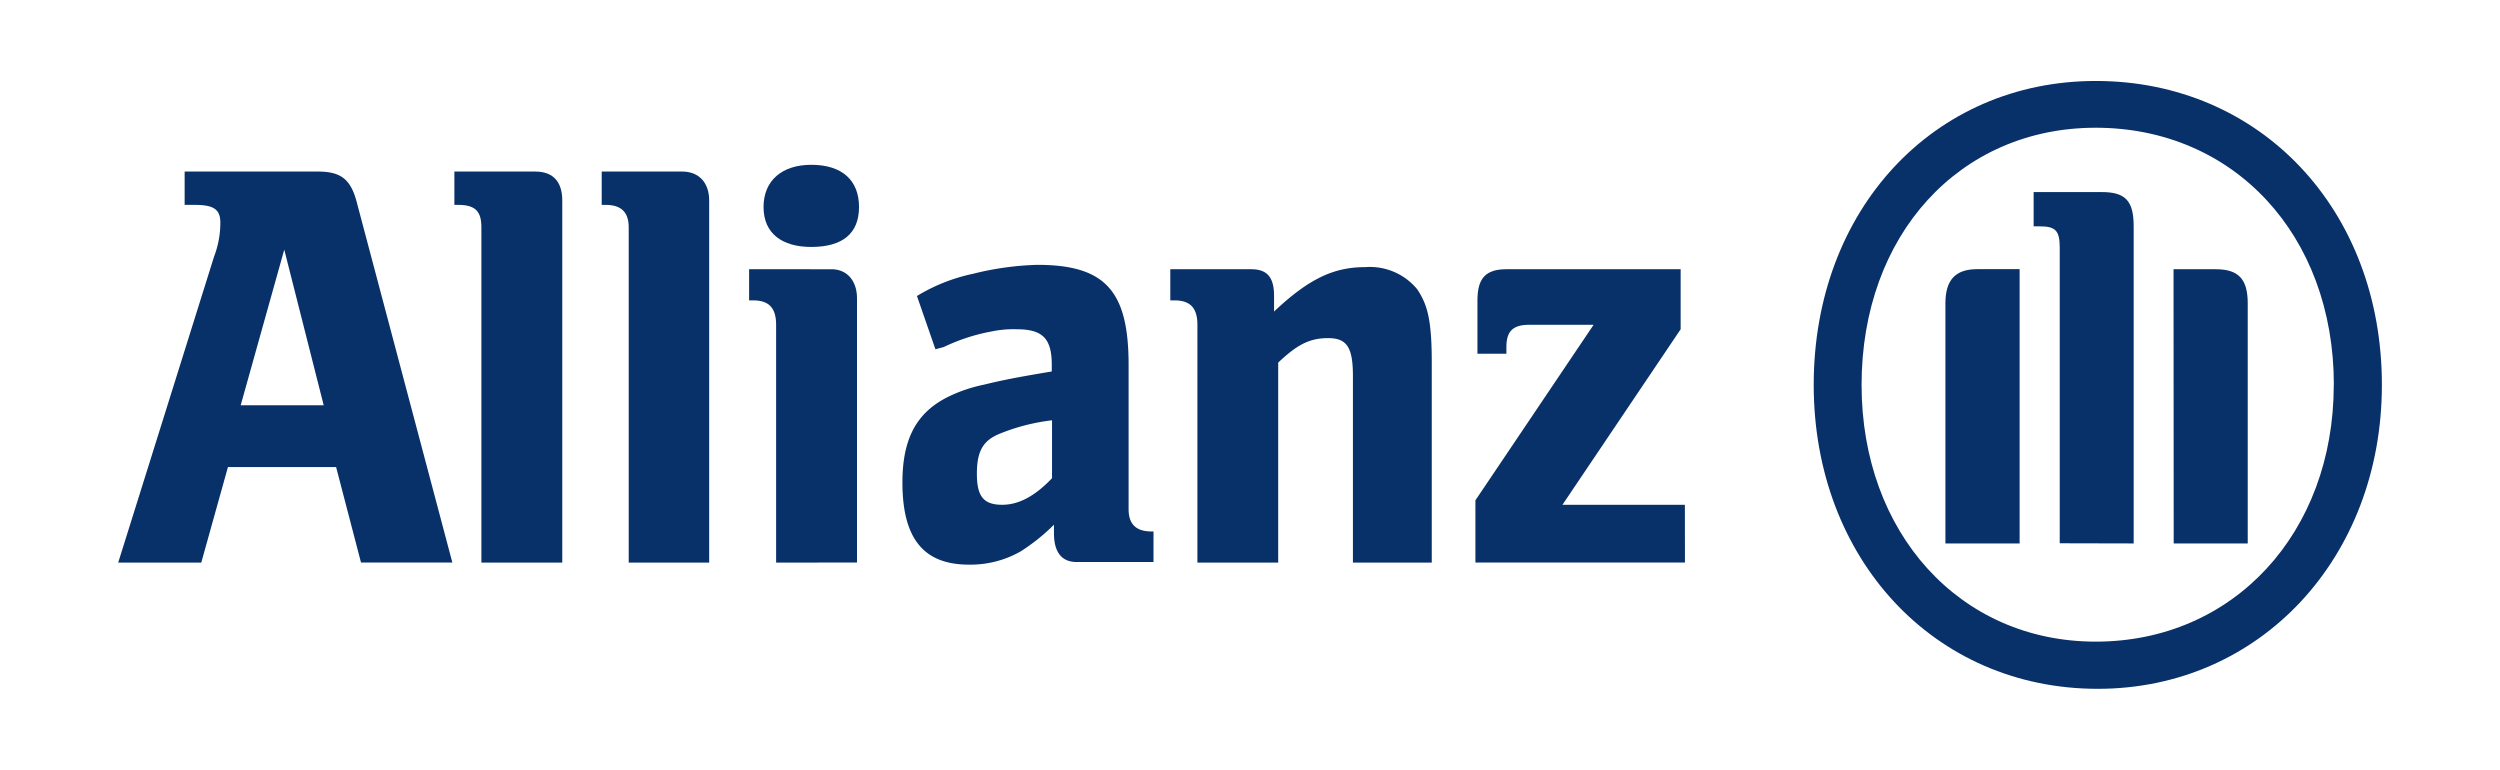 <svg id="DISEÑO" xmlns="http://www.w3.org/2000/svg" viewBox="0 0 296.12 91.18"><title>assets</title><path d="M38.34,48H28.51l5.16-18.43ZM23.84,66.64,27,55.32H39.81l2.95,11.31H53.58L42.27,24c-.74-2.89-2-3.68-4.67-3.68H21.87v3.95H23.1c2.21,0,3,.53,3,2.11a11.2,11.2,0,0,1-.74,4L14,66.64Z" style="fill:#093169"/><path d="M66.6,66.64V23.74c0-2.11-1-3.42-3.19-3.42H53.82v3.95h.49c2,0,2.71.79,2.71,2.64V66.64Z" style="fill:#093169"/><path d="M84,66.64V23.74c0-2.11-1.22-3.42-3.19-3.42H71.27v3.95h.5c1.72,0,2.7.79,2.7,2.64V66.64Z" style="fill:#093169"/><path d="M101.75,24.52c0-3.16-2-5-5.66-5-3.44,0-5.65,1.85-5.65,5s2.21,4.73,5.65,4.73c3.69,0,5.66-1.58,5.66-4.73m-.24,42.11V35.32c0-2.11-1.23-3.43-3-3.43H88.73v3.69h.49c2,0,2.71,1.05,2.71,2.9V66.64Z" style="fill:#093169"/><path d="M124.61,49.79v6.85c-2,2.11-3.93,3.15-5.9,3.15-2.22,0-3-1-3-3.68s.74-3.94,2.71-4.74a23.8,23.8,0,0,1,6.14-1.58m-13.76-8.42,1-.27a22.24,22.24,0,0,1,5.66-1.84,12.34,12.34,0,0,1,2.94-.26c3,0,4.18,1,4.18,4.2V44c-4.67.78-5.9,1.05-8.11,1.58a17.6,17.6,0,0,0-3.93,1.31c-3.93,1.85-5.65,5-5.65,10.26,0,6.58,2.46,9.73,7.87,9.73a12,12,0,0,0,6.14-1.57,23.38,23.38,0,0,0,3.94-3.16v1c0,2.37,1,3.42,2.7,3.42h9.09V62.95h-.24c-1.73,0-2.71-.78-2.71-2.63V43.21c0-8.69-2.7-11.84-10.81-11.84a35.1,35.1,0,0,0-7.62,1.06,21.19,21.19,0,0,0-6.64,2.63Z" style="fill:#093169"/><path d="M151.4,66.64V42.95c2.22-2.1,3.69-2.9,5.9-2.9s2.95,1.05,2.95,4.47V66.64h9.34V42.95c0-5-.49-6.84-1.72-8.68a7.25,7.25,0,0,0-6.15-2.63c-3.69,0-6.63,1.32-10.81,5.26V35.05c0-2.11-.74-3.16-2.7-3.16h-9.59v3.69h.5c2,0,2.71,1.05,2.71,2.9V66.64Z" style="fill:#093169"/><path d="M199.57,59.79h-14.5l14-20.79V31.89H178.43c-2.45,0-3.43,1.06-3.43,3.69v6.32h3.43V41.1c0-1.84.74-2.63,2.71-2.63h7.62l-14,20.79v7.37h24.82Z" style="fill:#093169"/><path d="M252.73,64.37V26.81c0-3-.95-4.06-3.79-4.06h-8.06v4.06h.71c1.9,0,2.38.51,2.38,2.54v35Zm4.74,0h8.77V35.95c0-2.8-1-4.06-3.79-4.06h-5Zm-18.25,0V31.88h-5c-2.61,0-3.79,1.27-3.79,4.06V64.37Zm37.21-18.78C276.43,63.1,264.58,76,248.23,76,232.11,76,220.5,63.1,220.5,45.59c0-17.77,11.61-30.46,27.73-30.46,16.35,0,28.21,12.69,28.21,30.46m5.69,0c0-20.81-14.45-36-33.89-36-19.19,0-33.41,15.23-33.41,36,0,20.55,14.22,36,33.65,36,19.2,0,33.65-15.49,33.65-36" style="fill:#093169"/></svg>